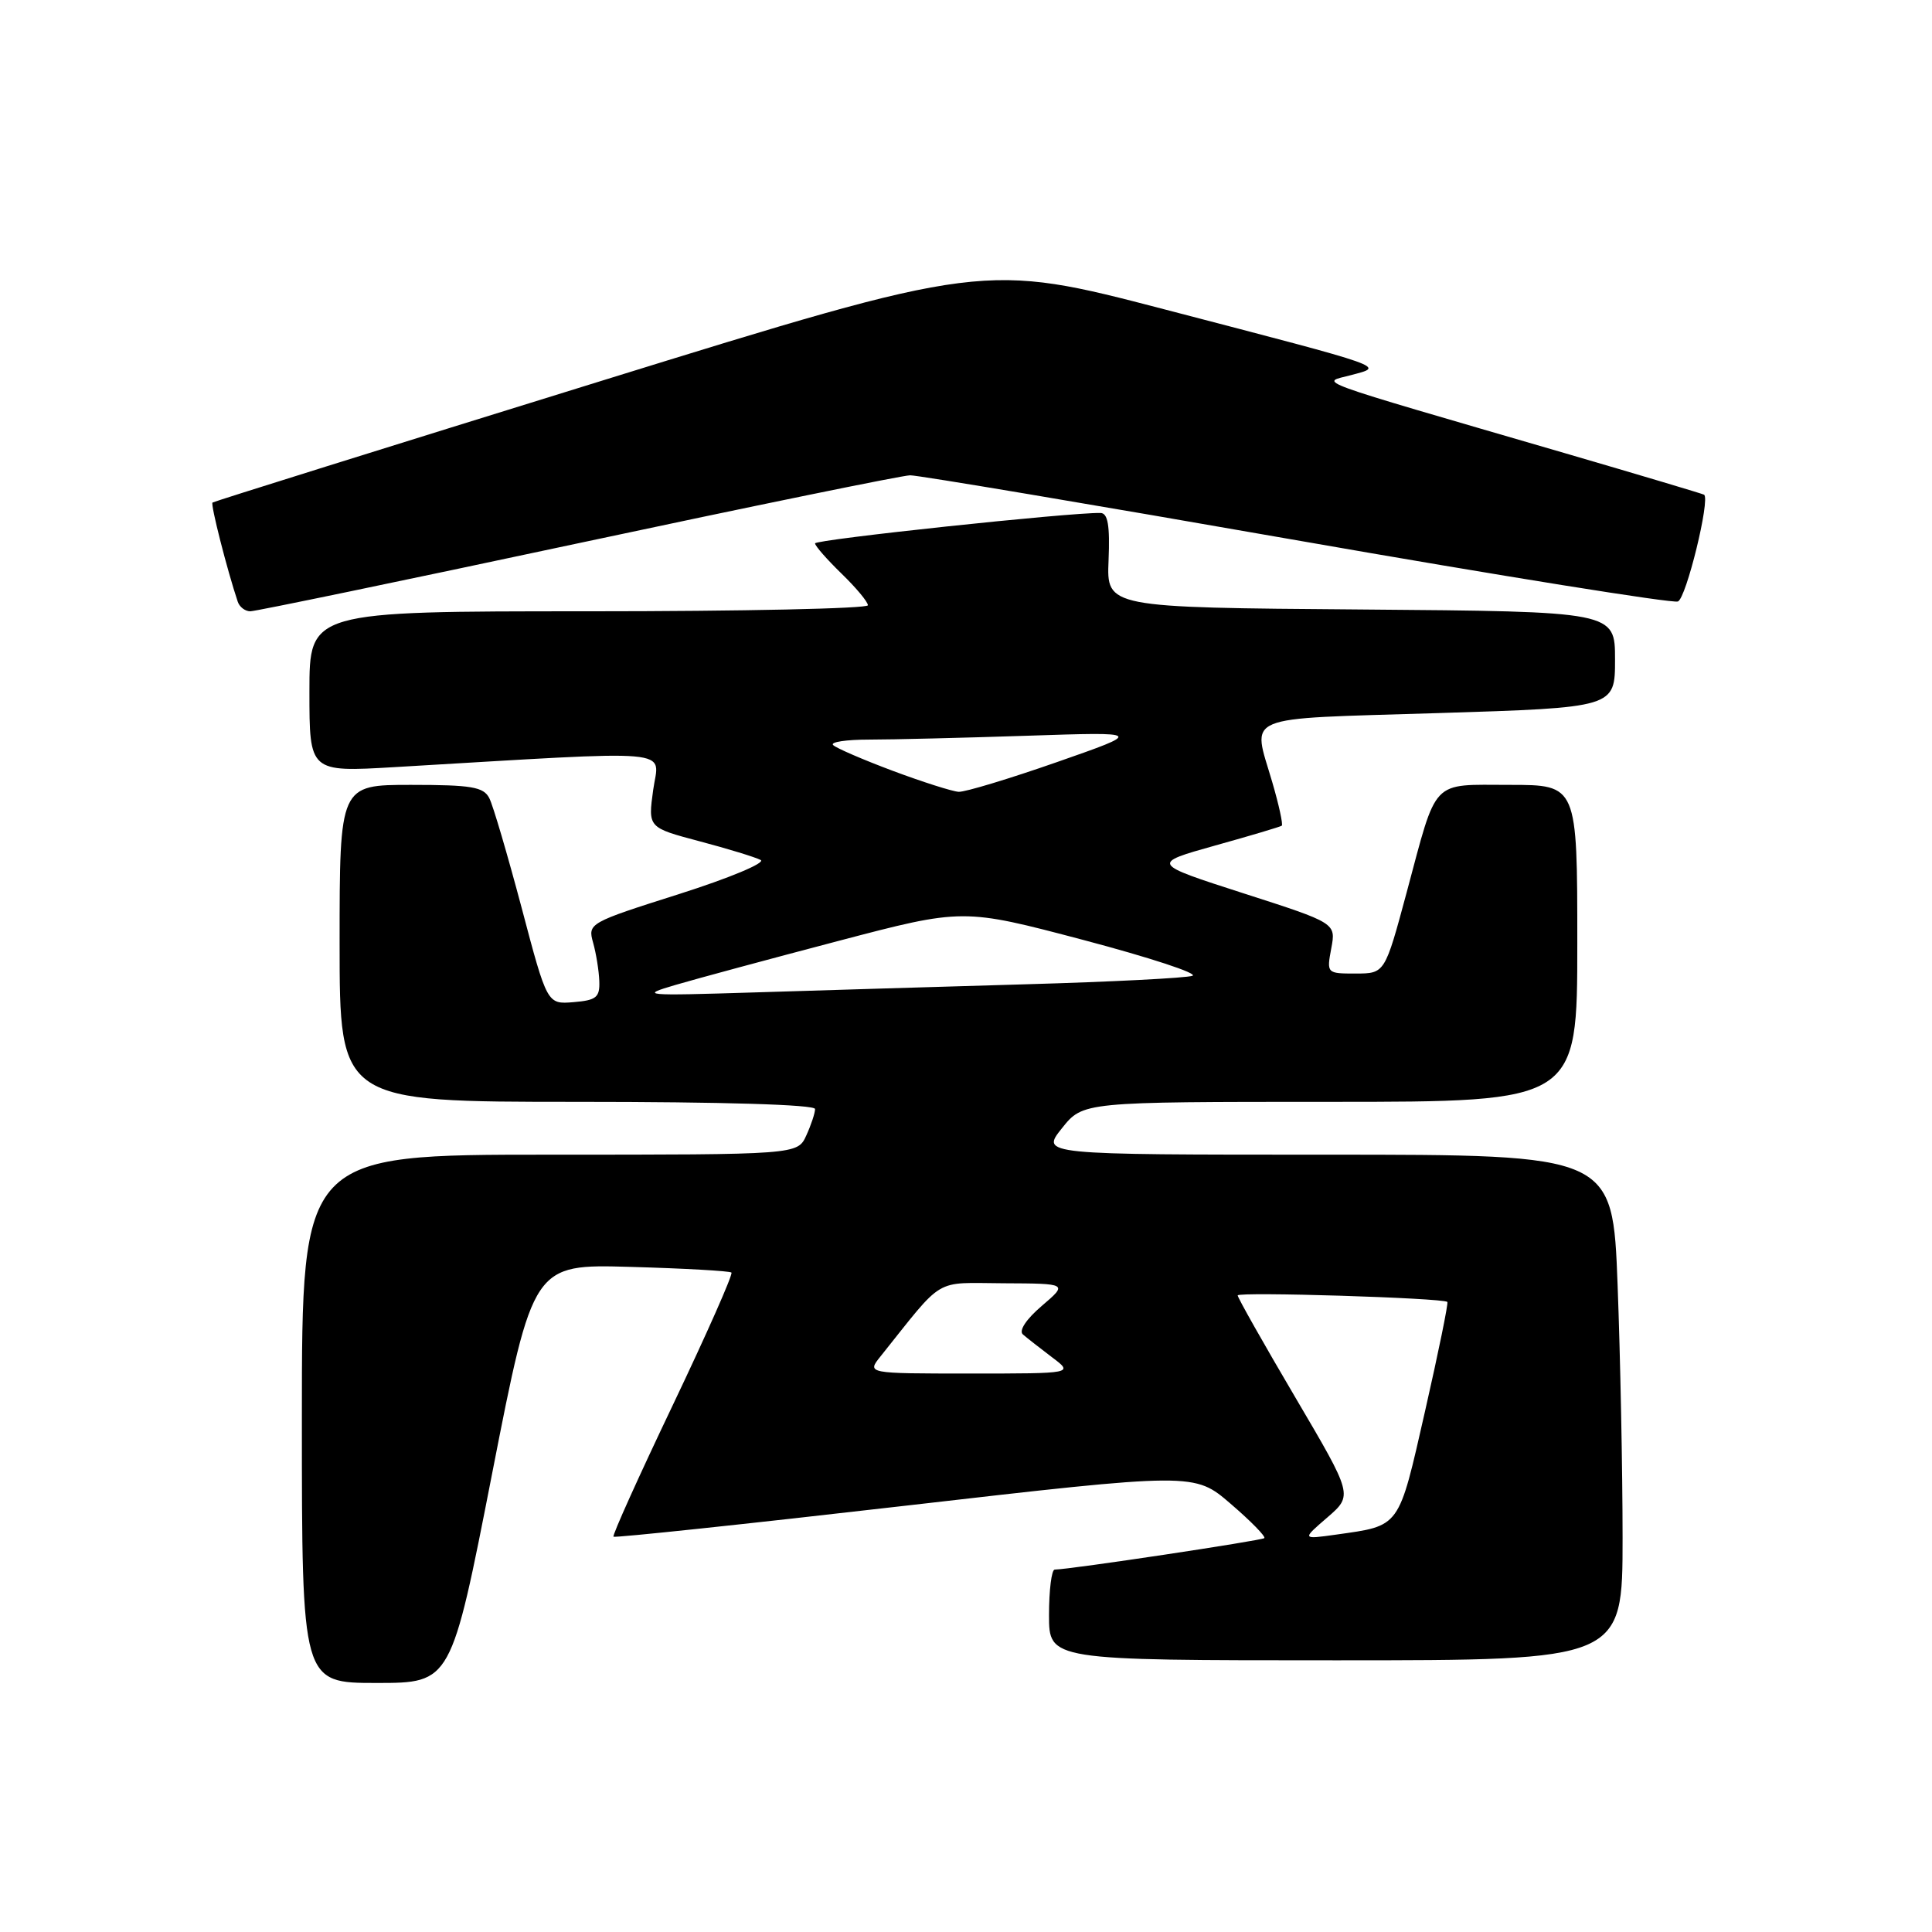 <?xml version="1.0" encoding="UTF-8" standalone="no"?>
<!DOCTYPE svg PUBLIC "-//W3C//DTD SVG 1.1//EN" "http://www.w3.org/Graphics/SVG/1.1/DTD/svg11.dtd" >
<svg xmlns="http://www.w3.org/2000/svg" xmlns:xlink="http://www.w3.org/1999/xlink" version="1.1" viewBox="0 0 256 256">
 <g >
 <path fill="currentColor"
d=" M 65.21 195.25 C 70.64 167.50 70.64 167.50 83.57 167.87 C 90.68 168.07 96.69 168.41 96.92 168.62 C 97.15 168.83 93.66 176.72 89.16 186.16 C 84.66 195.59 81.11 203.45 81.29 203.62 C 81.46 203.79 98.85 201.95 119.93 199.52 C 158.26 195.11 158.26 195.11 163.08 199.27 C 165.74 201.55 167.74 203.60 167.53 203.81 C 167.20 204.13 141.91 207.94 139.75 207.98 C 139.34 207.99 139.00 210.70 139.00 214.00 C 139.00 220.00 139.00 220.00 177.00 220.00 C 215.00 220.00 215.00 220.00 215.00 203.75 C 215.00 194.81 214.70 179.74 214.34 170.25 C 213.69 153.00 213.69 153.00 175.80 153.00 C 137.91 153.00 137.91 153.00 140.71 149.50 C 143.50 146.00 143.50 146.00 176.25 146.00 C 209.00 146.00 209.00 146.00 209.00 125.00 C 209.00 104.00 209.00 104.00 200.04 104.00 C 189.51 104.00 190.49 102.98 186.39 118.25 C 183.50 128.99 183.50 128.99 179.64 129.00 C 175.80 129.00 175.78 128.98 176.40 125.66 C 177.03 122.31 177.03 122.31 164.77 118.37 C 152.51 114.42 152.51 114.42 161.00 112.04 C 165.68 110.74 169.65 109.55 169.84 109.41 C 170.03 109.27 169.47 106.68 168.59 103.67 C 165.94 94.54 164.08 95.31 190.50 94.49 C 214.00 93.76 214.00 93.76 214.00 87.39 C 214.00 81.03 214.00 81.03 180.32 80.76 C 146.63 80.50 146.63 80.50 146.89 74.25 C 147.08 69.62 146.80 67.99 145.82 67.97 C 141.81 67.89 108.00 71.49 108.00 72.00 C 108.00 72.34 109.58 74.13 111.50 76.00 C 113.43 77.87 115.00 79.75 115.00 80.20 C 115.00 80.64 98.35 81.00 78.00 81.00 C 41.00 81.00 41.00 81.00 41.00 91.65 C 41.00 102.31 41.00 102.31 52.25 101.65 C 90.56 99.40 87.31 99.11 86.55 104.67 C 85.86 109.66 85.86 109.66 92.68 111.47 C 96.43 112.46 100.08 113.58 100.79 113.95 C 101.50 114.32 96.67 116.34 89.97 118.47 C 78.03 122.26 77.87 122.35 78.59 124.91 C 78.99 126.33 79.36 128.62 79.41 130.00 C 79.49 132.16 79.02 132.54 76.00 132.79 C 72.50 133.08 72.50 133.08 69.12 120.29 C 67.25 113.26 65.33 106.71 64.83 105.75 C 64.07 104.27 62.47 104.00 54.46 104.00 C 45.00 104.00 45.00 104.00 45.00 125.00 C 45.00 146.00 45.00 146.00 76.50 146.00 C 95.80 146.00 108.00 146.37 108.00 146.95 C 108.00 147.48 107.48 149.05 106.84 150.45 C 105.68 153.00 105.68 153.00 72.84 153.00 C 40.00 153.00 40.00 153.00 40.00 188.00 C 40.00 223.00 40.00 223.00 49.89 223.00 C 59.78 223.00 59.78 223.00 65.21 195.25 Z  M 76.55 72.00 C 99.74 67.05 119.56 62.99 120.60 62.98 C 121.65 62.97 144.67 66.84 171.77 71.58 C 198.87 76.32 221.62 79.97 222.33 79.70 C 223.43 79.28 226.64 66.15 225.80 65.55 C 225.63 65.44 217.40 62.98 207.50 60.09 C 172.73 49.96 174.98 50.78 179.00 49.71 C 183.47 48.51 184.39 48.84 154.45 41.03 C 130.40 34.76 130.40 34.76 79.45 50.54 C 51.43 59.22 28.35 66.44 28.16 66.59 C 27.87 66.81 30.11 75.58 31.51 79.75 C 31.75 80.44 32.49 81.00 33.17 81.00 C 33.85 81.00 53.37 76.95 76.55 72.00 Z  M 175.89 201.06 C 179.27 198.13 179.27 198.13 171.64 185.17 C 167.44 178.04 164.00 171.95 164.00 171.65 C 164.00 171.14 191.13 171.98 191.78 172.51 C 191.94 172.63 190.61 179.14 188.83 186.97 C 185.27 202.61 185.62 202.13 177.00 203.35 C 172.50 203.98 172.50 203.98 175.89 201.06 Z  M 116.68 179.72 C 125.24 169.02 123.59 170.00 133.00 170.04 C 141.50 170.08 141.50 170.08 138.04 173.04 C 135.98 174.80 134.97 176.32 135.54 176.82 C 136.07 177.28 137.80 178.63 139.38 179.83 C 142.27 182.00 142.27 182.00 128.56 182.00 C 114.85 182.00 114.85 182.00 116.68 179.72 Z  M 89.50 130.51 C 92.25 129.70 101.95 127.08 111.05 124.69 C 127.60 120.34 127.60 120.34 143.55 124.55 C 152.32 126.87 158.82 129.00 158.00 129.30 C 157.18 129.59 147.28 130.10 136.00 130.42 C 124.72 130.75 108.53 131.23 100.00 131.50 C 85.15 131.96 84.71 131.92 89.50 130.51 Z  M 118.30 102.14 C 114.35 100.66 110.78 99.12 110.39 98.72 C 109.99 98.32 112.15 98.00 115.17 98.00 C 118.20 98.00 127.62 97.77 136.09 97.49 C 151.50 96.98 151.50 96.98 140.03 100.99 C 133.73 103.19 127.88 104.96 127.03 104.92 C 126.19 104.87 122.26 103.62 118.30 102.14 Z "/>
</g>
</svg>
